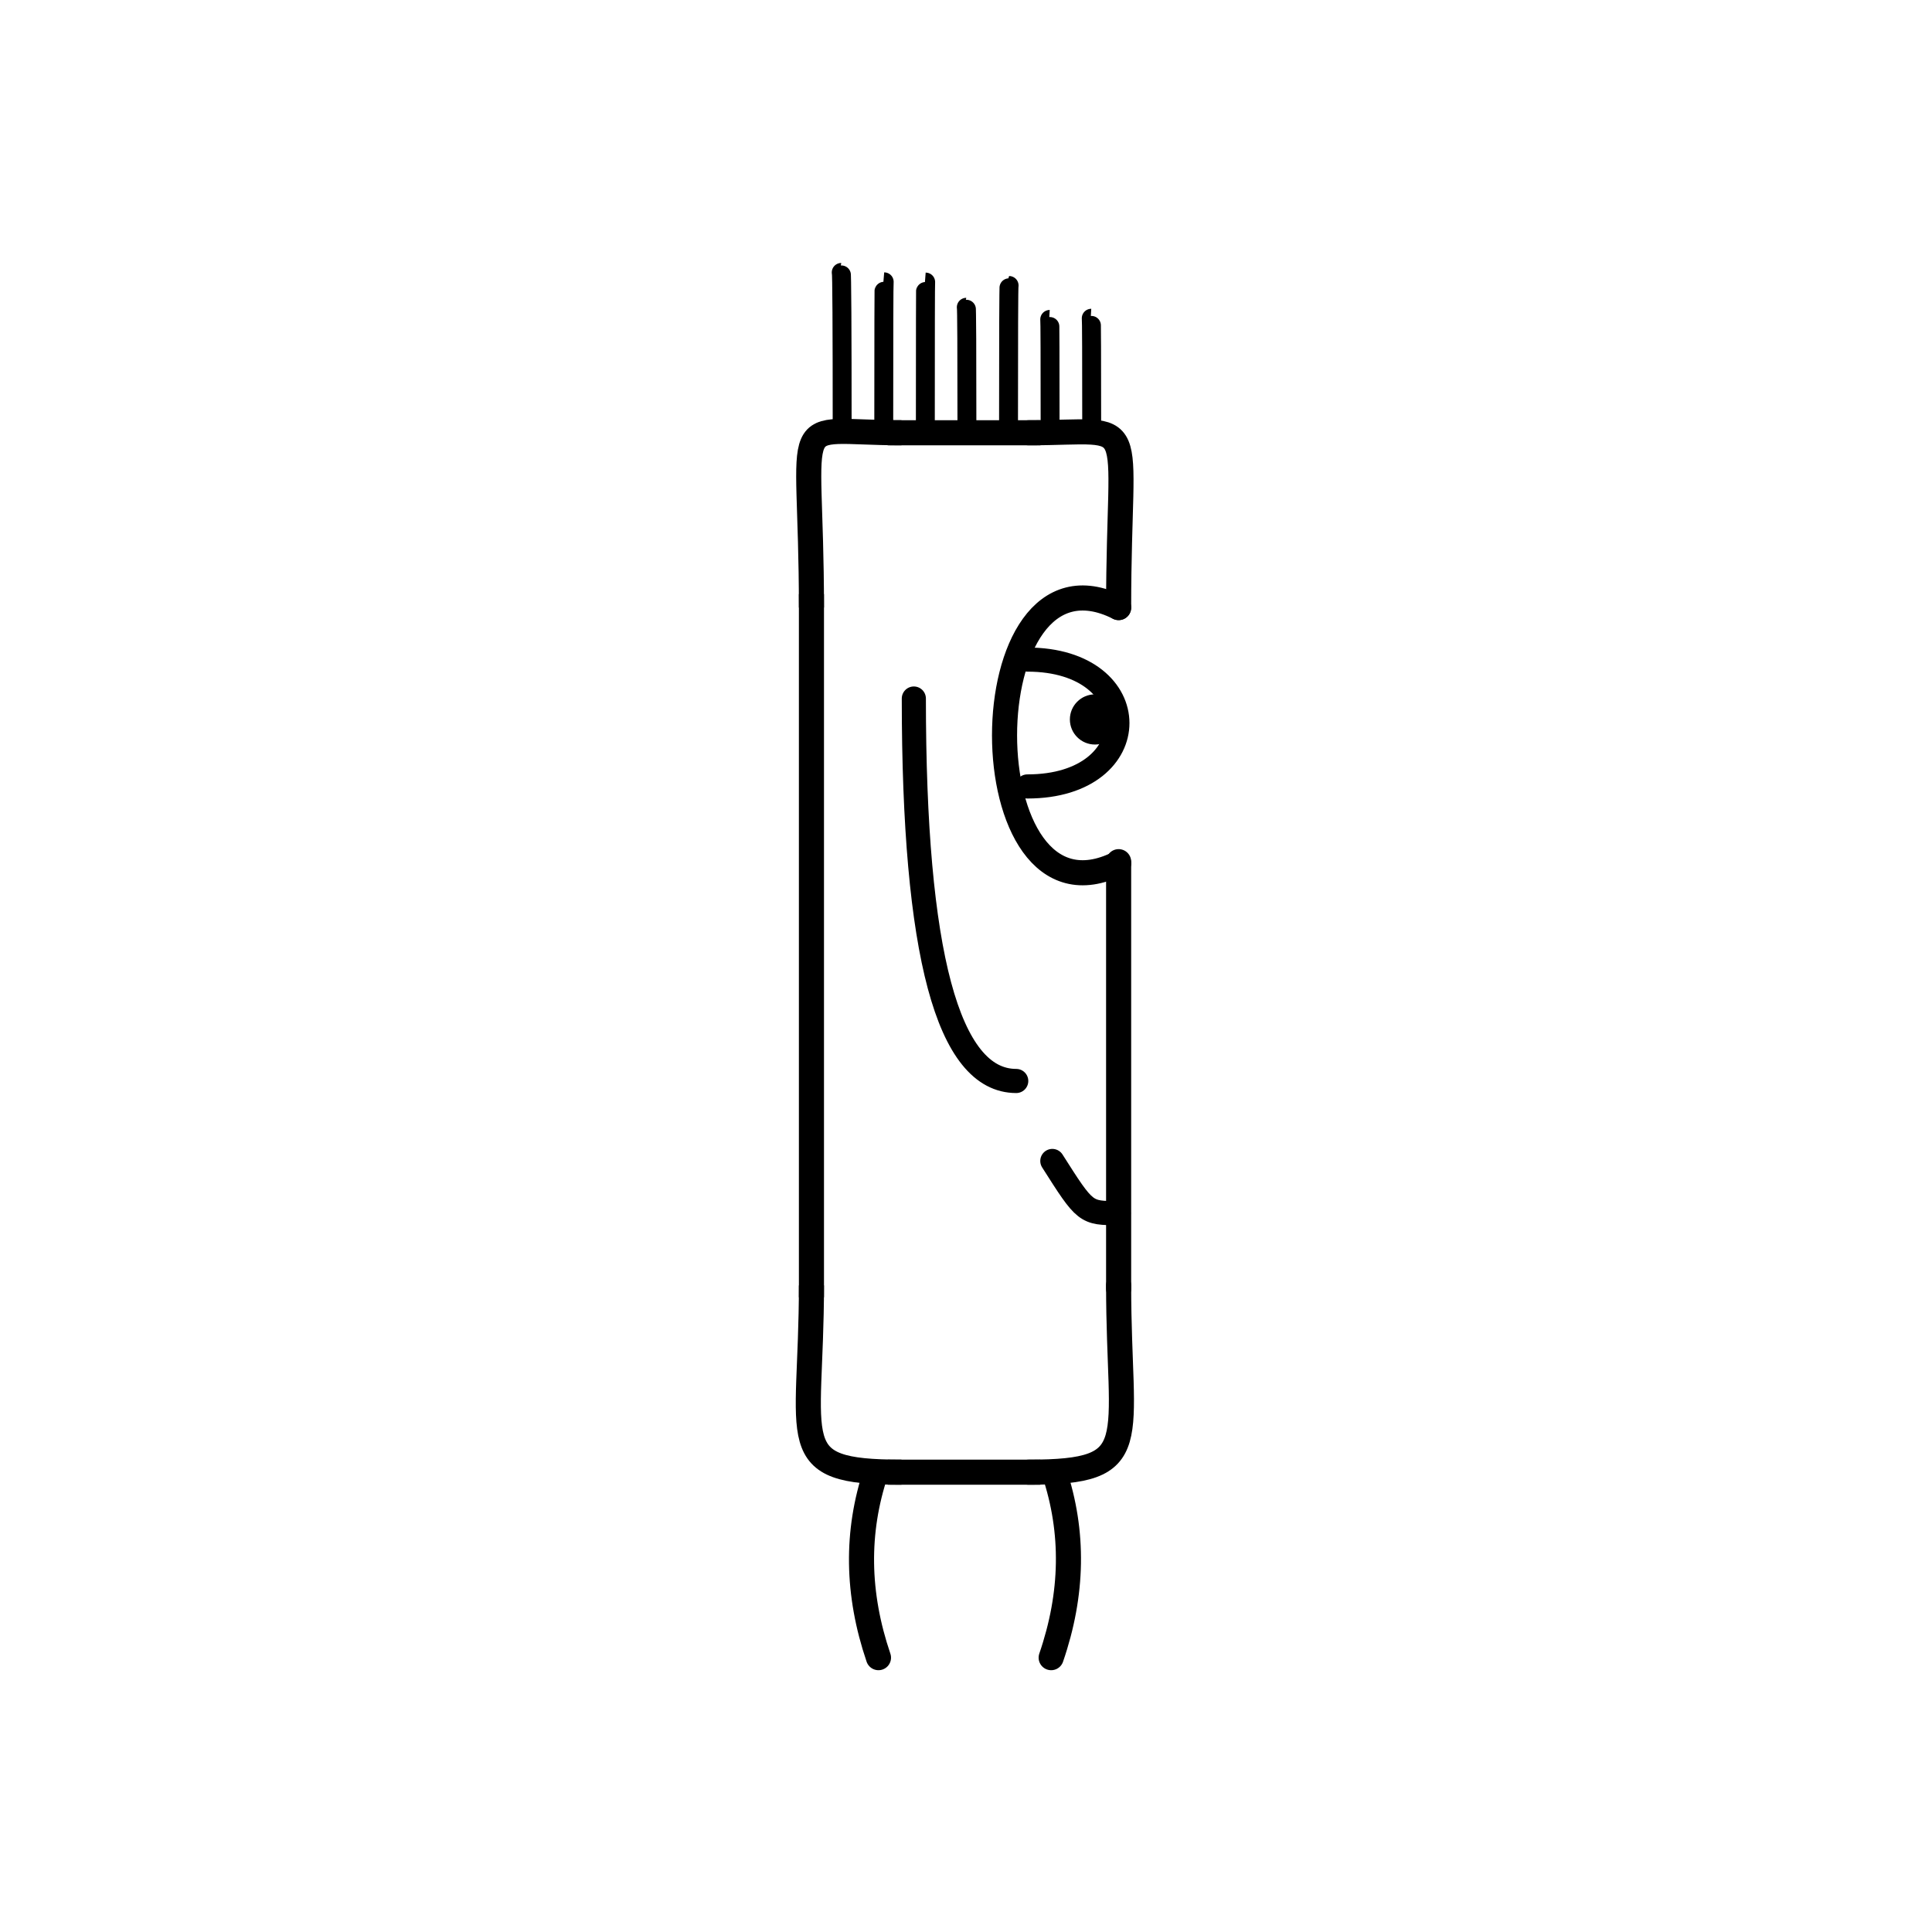 <svg width='1000' height='1000' xmlns='http://www.w3.org/2000/svg' style=''><!-- START OF THE BODY --><path d='M 466.584 224 C 405.988 224, 420 209.179, 420 314.479' stroke-width='12.987' stroke='black'  fill='transparent' /><path d='M 532.416 224 C 592.116 224, 579 211.471, 579 314.479' stroke-width='12.987' stroke='black' stroke-linecap='round' fill='transparent' /><line x1='466' y1='224' x2='532' y2='224' stroke-width='12.987' stroke='black' stroke-linecap='square' /><line x1='420' y1='314' x2='420' y2='665' stroke-width='12.987' stroke='black' stroke-linecap='square' /><path d='M 466.584 762 C 404.952 762, 420 747.549, 420 665.329' stroke-width='12.987' stroke='black'  fill='transparent' /><path d='M 532.416 762 C 593.236 762, 579 747.465, 579 665.329' stroke-width='12.987' stroke='black' stroke-linecap='round' fill='transparent' /><line x1='466' y1='762' x2='532' y2='762' stroke-width='12.987' stroke='black' stroke-linecap='square' /><line x1='579' y1='446' x2='579' y2='667' stroke-width='12.987' stroke='black' stroke-linecap='round' /><!-- INFO --><!-- Fryta copyright © --><!-- END OF INFO --><!-- END OF THE BODY --><!-- START OF THE EYES --><path d='M 579 314.479 C 500.262 274.875, 500.262 486.383, 579 446.779' stroke-width='12.987'  stroke-linecap='round' stroke='black' fill='transparent'/><path d='M 531.757 341.397 C 593.795 341.397, 593.996 407.066, 531.757 407.066' stroke-width='12.487'  stroke-linecap='round' stroke='black' fill='transparent'/><circle cx='566.752' cy='372.383' r='12.987' fill='black'/><!-- END OF THE EYES --><!-- START OF THE MOUTH --><path d='M 579 627.919 C 561.843 627.919, 561.843 627.919, 544.686 600.912' stroke-width='12.487' stroke='black' fill='transparent' stroke-linecap='round'/><!-- END OF THE MOUTH --><!-- START OF THE LEGS --><path d='M 453.36 762 Q 437.842 808.409 454.698 858' stroke='black' stroke-width='12.987' fill='transparent' stroke-linecap='round'/><path d='M 545.64 762 Q 561.158 808.409 544.081 858' stroke='black' stroke-width='12.987' fill='transparent' stroke-linecap='round'/><!-- END OF THE LEGS --><!-- START OF THE HAND --><path d='M 473.0 361.56 Q 473.0 559.513 526.0 559.513' stroke='black' stroke-width='12.487' fill='transparent' stroke-linecap='round'/><!-- END OF THE HAND --><!-- START OF THE HAIR --><path d='M 435.9 224 Q 435.9 141 435.419 141' stroke='black' stroke-width='9.783' fill='transparent' stroke-linecap='round'/><path d='M 565.061 224 Q 565.061 164.717 564.829 164.717' stroke='black' stroke-width='9.783' fill='transparent' stroke-linecap='round'/><path d='M 500.481 224 Q 500.481 159.037 500.15 159.037' stroke='black' stroke-width='9.783' fill='transparent' stroke-linecap='round'/><path d='M 543.534 224 Q 543.534 165.327 543.332 165.327' stroke='black' stroke-width='9.783' fill='transparent' stroke-linecap='round'/><path d='M 522.008 224 Q 522.008 147.763 522.312 147.763' stroke='black' stroke-width='9.783' fill='transparent' stroke-linecap='round'/><path d='M 457.427 224 Q 457.427 145.868 457.66 145.868' stroke='black' stroke-width='9.783' fill='transparent' stroke-linecap='round'/><path d='M 478.954 224 Q 478.954 145.994 479.127 145.994' stroke='black' stroke-width='9.783' fill='transparent' stroke-linecap='round'/><!-- END OF THE HAIR --><!-- START OF THE BODY --><path d='M 1477.052 221 C 1371.353 221, 1384 207.19, 1384 331.385' stroke-width='12.987' stroke='black'  fill='transparent' /><path d='M 1522.948 221 C 1631.123 221, 1616 206.767, 1616 331.385' stroke-width='12.987' stroke='black' stroke-linecap='round' fill='transparent' /><line x1='1477' y1='221' x2='1522' y2='221' stroke-width='12.987' stroke='black' stroke-linecap='square' /><line x1='1384' y1='331' x2='1384' y2='633' stroke-width='12.987' stroke='black' stroke-linecap='square' /><path d='M 1477.052 790 C 1371.108 790, 1384 777.14, 1384 633.597' stroke-width='12.987' stroke='black'  fill='transparent' /><path d='M 1522.948 790 C 1630.447 790, 1616 774.594, 1616 633.597' stroke-width='12.987' stroke='black' stroke-linecap='round' fill='transparent' /><line x1='1477' y1='790' x2='1522' y2='790' stroke-width='12.987' stroke='black' stroke-linecap='square' /><line x1='1616' y1='451' x2='1616' y2='636' stroke-width='12.987' stroke='black' stroke-linecap='round' /><!-- INFO --><!-- Fryta copyright © --><!-- END OF INFO --><!-- END OF THE BODY --><!-- START OF THE EYES --><path d='M 1616 331.385 C 1543.146 302.494, 1543.146 480.358, 1616 451.467' stroke-width='12.987'  stroke-linecap='round' stroke='black' fill='transparent'/><path d='M 1572.288 354.66 C 1627.524 354.66, 1630.843 413.077, 1572.288 413.077' stroke-width='12.487'  stroke-linecap='round' stroke='black' fill='transparent'/><circle cx='1604.163' cy='379.503' r='12.987' fill='black'/><!-- END OF THE EYES --><!-- START OF THE MOUTH --><path d='M 1616 687.024 C 1591.186 687.024, 1591.186 687.024, 1566.373 671.961' stroke-width='12.487' stroke='black' fill='transparent' stroke-linecap='round'/><!-- END OF THE MOUTH --><!-- START OF THE LEGS --><path d='M 1436.555 790 Q 1473 831.06 1441.572 872' stroke='black' stroke-width='12.987' fill='transparent' stroke-linecap='round'/><path d='M 1563.445 790 Q 1527 831.06 1557.992 872' stroke='black' stroke-width='12.987' fill='transparent' stroke-linecap='round'/><!-- END OF THE LEGS --><!-- START OF THE HAND --><path d='M 1461.333 345.802 Q 1461.333 574.848 1538.667 574.848' stroke='black' stroke-width='12.487' fill='transparent' stroke-linecap='round'/><!-- END OF THE HAND --><!-- START OF THE HAIR --><path d='M 1407.2 221 Q 1407.2 127 1355.492 127' stroke='black' stroke-width='11.324' fill='transparent' stroke-linecap='round'/><path d='M 1590.522 221 Q 1590.522 126.337 1603.901 126.337' stroke='black' stroke-width='11.324' fill='transparent' stroke-linecap='round'/><path d='M 1509.046 221 Q 1509.046 146.354 1453.801 146.354' stroke='black' stroke-width='11.324' fill='transparent' stroke-linecap='round'/><path d='M 1529.415 221 Q 1529.415 123.171 1554.17 123.171' stroke='black' stroke-width='11.324' fill='transparent' stroke-linecap='round'/><path d='M 1549.784 221 Q 1549.784 145.432 1504.09 145.432' stroke='black' stroke-width='11.324' fill='transparent' stroke-linecap='round'/><path d='M 1468.307 221 Q 1468.307 144.011 1495.148 144.011' stroke='black' stroke-width='11.324' fill='transparent' stroke-linecap='round'/><path d='M 1570.153 221 Q 1570.153 133.602 1602.962 133.602' stroke='black' stroke-width='11.324' fill='transparent' stroke-linecap='round'/><path d='M 1447.938 221 Q 1447.938 135.897 1464.979 135.897' stroke='black' stroke-width='11.324' fill='transparent' stroke-linecap='round'/><path d='M 1488.676 221 Q 1488.676 153.181 1499.065 153.181' stroke='black' stroke-width='11.324' fill='transparent' stroke-linecap='round'/><path d='M 1427.569 221 Q 1427.569 136.586 1391.58 136.586' stroke='black' stroke-width='11.324' fill='transparent' stroke-linecap='round'/><!-- END OF THE HAIR --></svg>